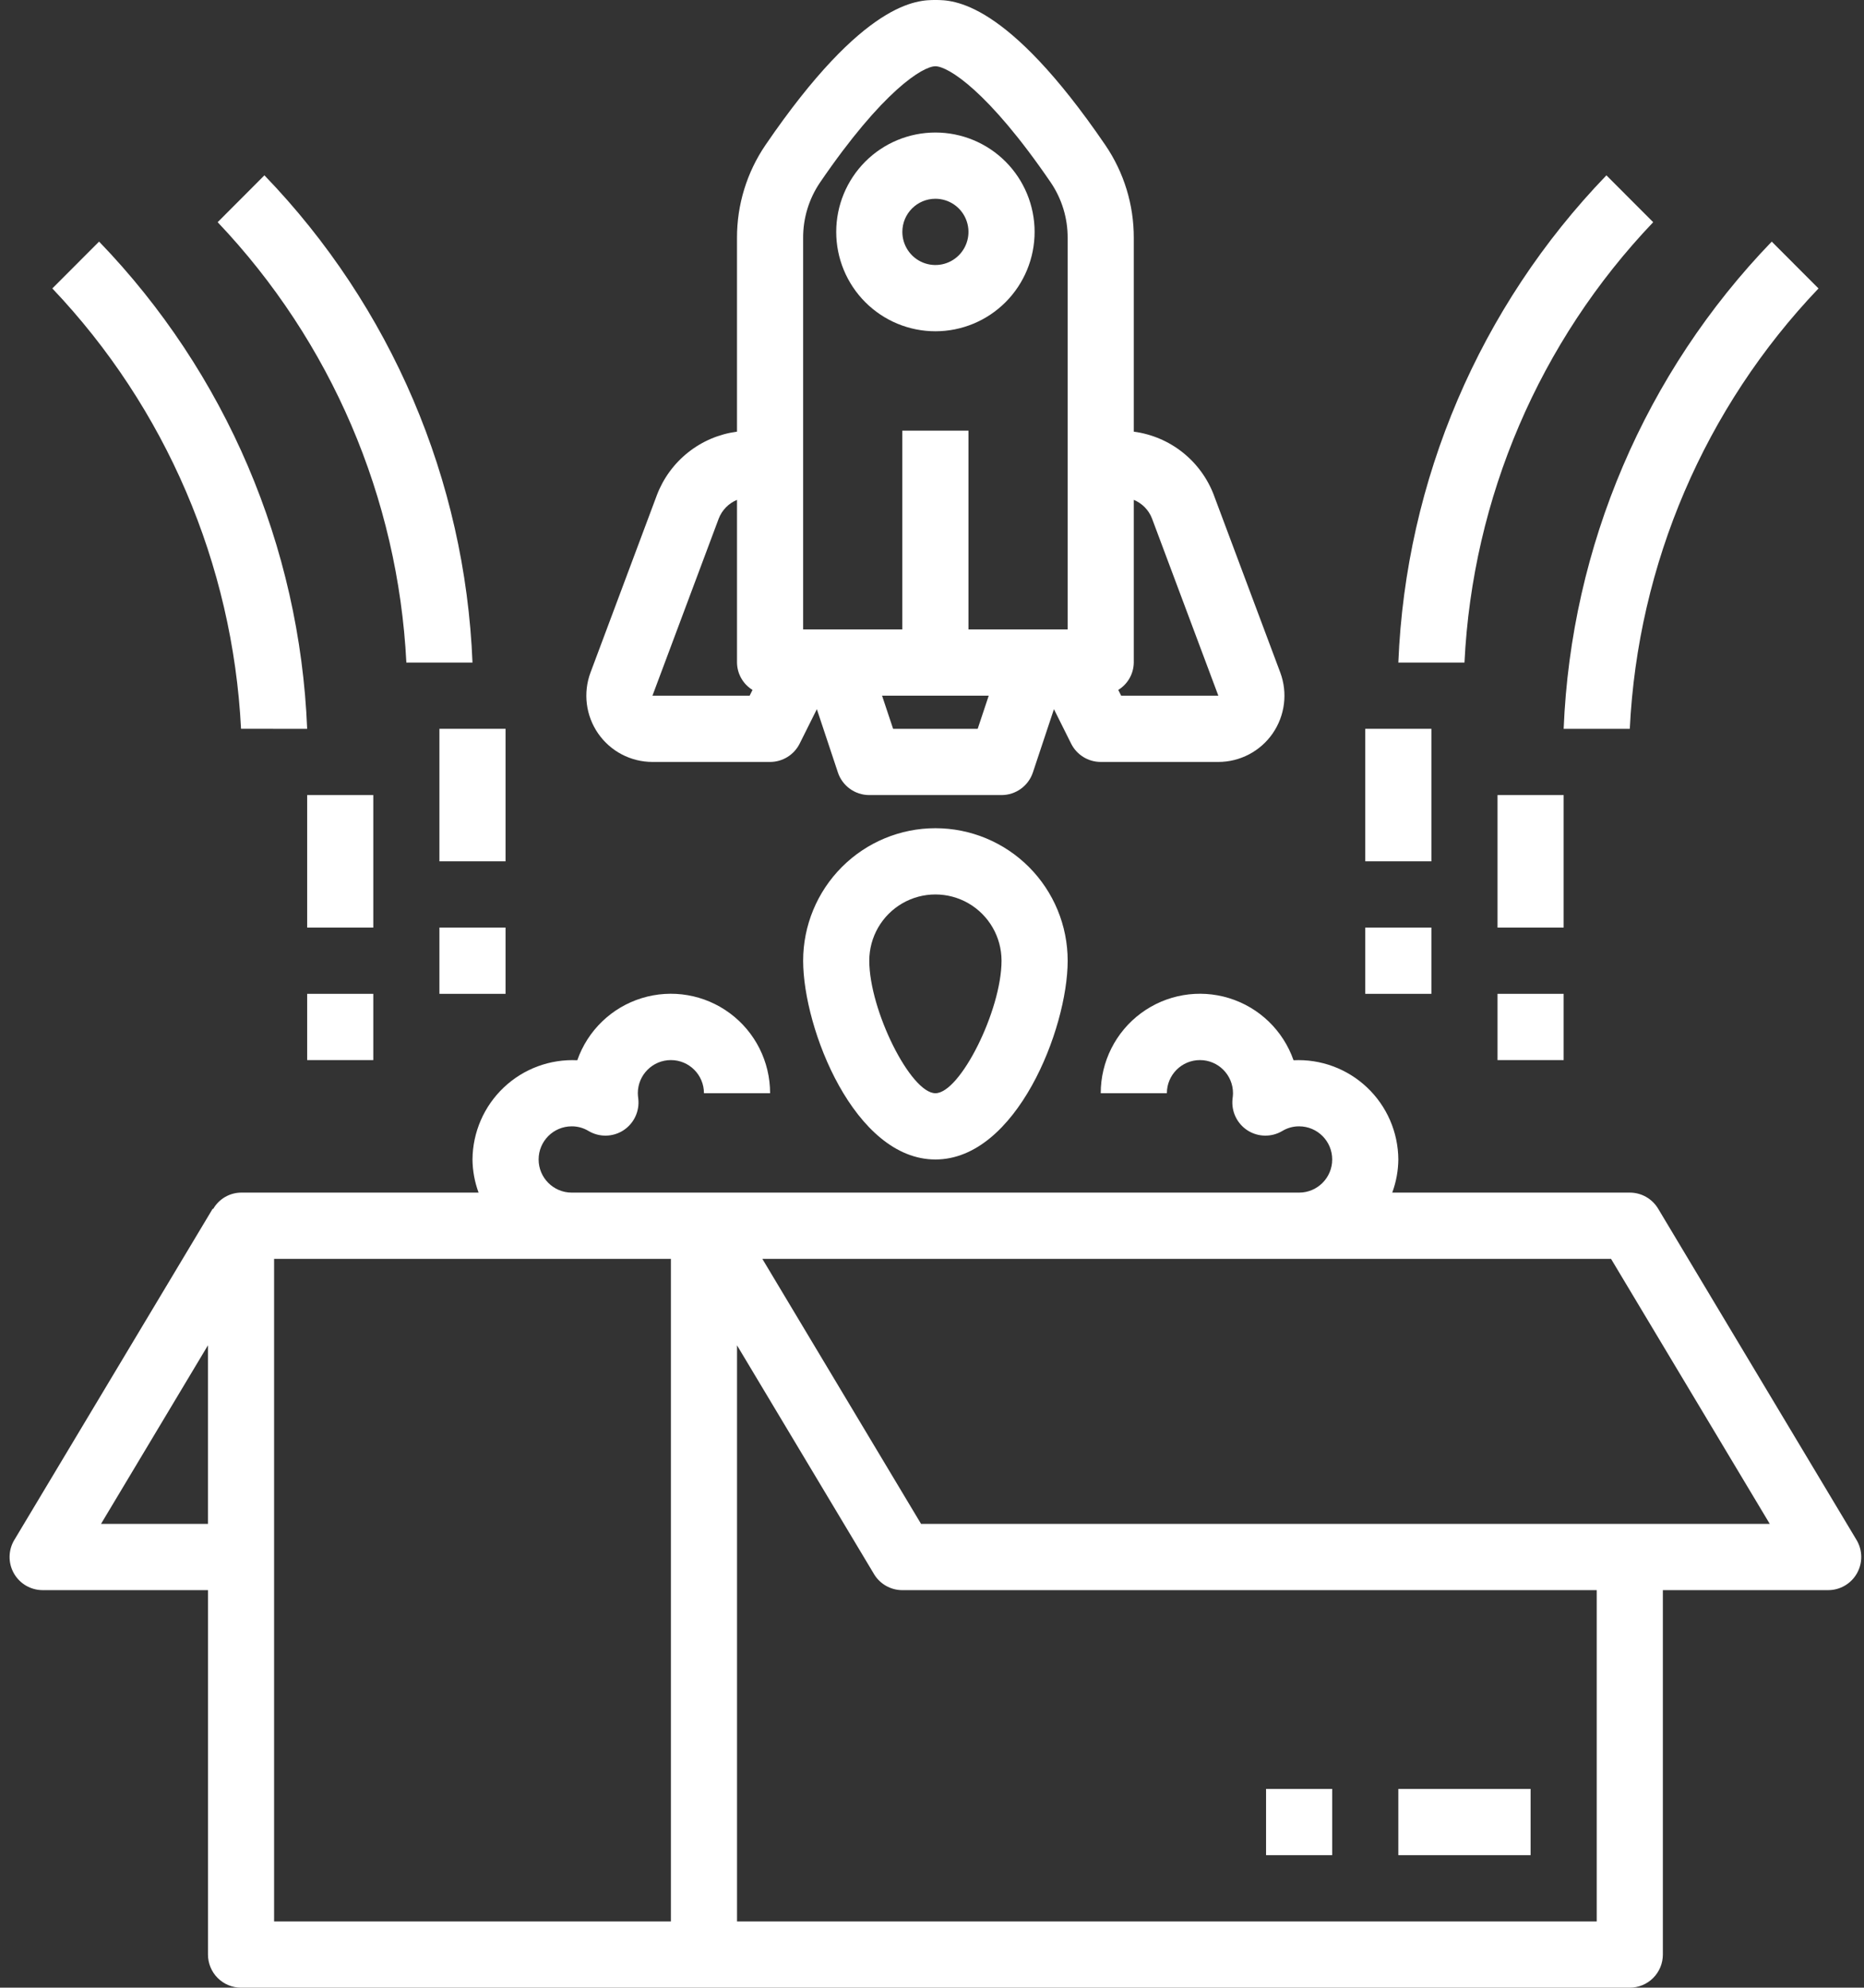 <svg width="151" height="161" viewBox="0 0 151 161" fill="none" xmlns="http://www.w3.org/2000/svg">
<rect x="0" y="0" width="151" height="161" fill="#333333" stroke="none"/>
<path d="M150.394 124.734L134.323 97.901C133.838 97.093 132.967 96.6 132.027 96.6H112.784C113.101 95.741 113.268 94.833 113.277 93.916C113.262 91.707 112.348 89.6 110.745 88.084C109.142 86.566 106.99 85.77 104.788 85.879C103.943 83.468 102.006 81.6 99.568 80.849C97.13 80.098 94.48 80.551 92.429 82.07C90.377 83.589 89.167 85.995 89.169 88.55H94.527C94.527 87.068 95.726 85.866 97.205 85.866C98.684 85.866 99.884 87.068 99.884 88.55C99.882 88.699 99.868 88.849 99.847 88.998C99.731 90.012 100.201 91.005 101.057 91.559C101.914 92.111 103.011 92.129 103.886 91.603C104.295 91.358 104.764 91.229 105.241 91.233C106.72 91.233 107.92 92.434 107.92 93.916C107.92 95.398 106.72 96.6 105.241 96.6H46.312C44.833 96.6 43.633 95.398 43.633 93.916C43.633 92.434 44.833 91.233 46.312 91.233C46.789 91.229 47.258 91.358 47.667 91.603C48.542 92.129 49.639 92.111 50.496 91.559C51.352 91.005 51.822 90.012 51.706 88.998C51.685 88.849 51.672 88.699 51.669 88.55C51.669 87.068 52.869 85.866 54.348 85.866C55.827 85.866 57.026 87.068 57.026 88.55H62.384C62.386 85.995 61.176 83.589 59.124 82.07C57.073 80.551 54.423 80.098 51.985 80.849C49.547 81.6 47.61 83.468 46.766 85.879C44.563 85.772 42.413 86.568 40.81 88.085C39.208 89.601 38.293 91.707 38.276 93.916C38.285 94.833 38.452 95.741 38.769 96.6H19.526C18.593 96.611 17.734 97.115 17.269 97.926L17.232 97.902L1.16 124.735L1.159 124.734C0.663 125.563 0.648 126.596 1.124 127.438C1.599 128.279 2.49 128.8 3.455 128.8H16.848V158.317C16.848 159.028 17.13 159.711 17.632 160.214C18.135 160.717 18.816 161 19.526 161H132.027C132.738 161 133.419 160.717 133.921 160.214C134.424 159.711 134.706 159.028 134.706 158.317V128.8H148.099C149.064 128.8 149.955 128.279 150.429 127.438C150.905 126.596 150.891 125.563 150.395 124.734L150.394 124.734ZM8.184 123.433L16.846 108.969V123.433H8.184ZM54.348 155.633H22.204V101.966H54.348V155.633ZM129.348 155.633H59.705V108.971L70.802 127.499V127.5C71.286 128.308 72.158 128.801 73.098 128.801H129.348V155.633ZM74.613 123.433L61.756 101.966H130.508L143.366 123.433H74.613Z" fill="white"/>
<path d="M113.277 144.901H123.991V150.267H113.277V144.901Z" fill="white"/>
<path d="M102.562 144.901H107.919V150.267H102.562V144.901Z" fill="white"/>
<path d="M52.854 61.717H62.382C63.397 61.717 64.325 61.143 64.779 60.233L66.172 57.442L67.876 62.564L67.875 62.565C68.24 63.661 69.264 64.4 70.418 64.4H81.132C82.286 64.4 83.309 63.661 83.674 62.565L85.378 57.443L86.771 60.234L86.77 60.233C87.225 61.143 88.153 61.717 89.168 61.717H98.696C100.451 61.717 102.095 60.855 103.096 59.41C104.096 57.964 104.327 56.119 103.712 54.472L98.336 40.114H98.337C97.821 38.748 96.944 37.548 95.801 36.641C94.659 35.734 93.292 35.156 91.846 34.964V19.279C91.856 16.594 91.052 13.969 89.54 11.75C81.518 0 77.194 0 75.775 0C74.355 0 70.031 0 62.01 11.748C60.498 13.967 59.694 16.594 59.703 19.28V34.964C58.259 35.155 56.892 35.733 55.75 36.639C54.607 37.544 53.73 38.744 53.212 40.108L47.837 54.472C47.223 56.119 47.453 57.964 48.453 59.41C49.454 60.855 51.098 61.717 52.854 61.717L52.854 61.717ZM72.349 59.034L71.454 56.35H80.095L79.201 59.034H72.349ZM93.32 41.992L98.696 56.35H90.823L90.589 55.883C91.361 55.41 91.835 54.573 91.846 53.667V40.489C92.523 40.766 93.055 41.309 93.32 41.992L93.32 41.992ZM65.061 19.28C65.052 17.676 65.529 16.108 66.43 14.78C71.516 7.334 74.768 5.367 75.775 5.367C76.782 5.367 80.034 7.334 85.12 14.78C86.02 16.108 86.498 17.676 86.489 19.28V50.983H78.454V34.883H73.096V50.983H65.061L65.061 19.28ZM58.228 41.991V41.992C58.495 41.311 59.028 40.768 59.704 40.489V53.667C59.714 54.573 60.189 55.41 60.96 55.884L60.727 56.351H52.854L58.228 41.991Z" fill="white"/>
<path d="M75.776 26.833C77.907 26.833 79.952 25.985 81.459 24.476C82.965 22.966 83.812 20.918 83.812 18.784C83.812 16.649 82.965 14.6 81.459 13.091C79.952 11.582 77.907 10.734 75.776 10.734C73.646 10.734 71.6 11.582 70.094 13.091C68.588 14.601 67.741 16.649 67.741 18.784C67.741 20.918 68.587 22.967 70.094 24.476C71.601 25.985 73.646 26.833 75.776 26.833ZM75.776 16.1C76.86 16.1 77.837 16.754 78.25 17.757C78.665 18.759 78.437 19.913 77.67 20.681C76.904 21.449 75.752 21.677 74.751 21.262C73.751 20.847 73.098 19.869 73.098 18.783C73.098 17.302 74.297 16.1 75.776 16.1Z" fill="white"/>
<path d="M75.776 67.084C72.935 67.084 70.21 68.215 68.2 70.227C66.191 72.241 65.062 74.971 65.062 77.817C65.062 83.344 69.235 93.917 75.776 93.917C82.317 93.917 86.491 83.344 86.491 77.817C86.491 74.971 85.362 72.241 83.353 70.227C81.343 68.215 78.617 67.084 75.776 67.084ZM75.776 88.55C73.772 88.55 70.419 81.829 70.419 77.817C70.419 75.899 71.44 74.128 73.098 73.169C74.755 72.211 76.797 72.211 78.455 73.169C80.112 74.128 81.133 75.899 81.133 77.817C81.133 81.829 77.781 88.55 75.776 88.55Z" fill="white"/>
<path d="M110.598 59.033H115.955V69.767H110.598V59.033Z" fill="white"/>
<path d="M110.598 75.133H115.955V80.5H110.598V75.133Z" fill="white"/>
<path d="M121.312 64.4H126.669V75.133H121.312V64.4Z" fill="white"/>
<path d="M121.312 80.5H126.669V85.867H121.312V80.5Z" fill="white"/>
<path d="M35.597 59.033H40.955V69.767H35.597V59.033Z" fill="white"/>
<path d="M35.597 75.133H40.955V80.5H35.597V75.133Z" fill="white"/>
<path d="M24.883 64.4H30.24V75.133H24.883V64.4Z" fill="white"/>
<path d="M24.883 80.5H30.24V85.867H24.883V80.5Z" fill="white"/>
<path d="M133.922 17.998L130.133 14.203C119.872 24.841 113.873 38.886 113.277 53.668H118.635C119.283 40.323 124.711 27.66 133.922 17.999L133.922 17.998Z" fill="white"/>
<path d="M132.027 59.034C132.675 45.689 138.103 33.025 147.314 23.365L143.526 19.57C133.264 30.208 127.265 44.253 126.67 59.035L132.027 59.034Z" fill="white"/>
<path d="M38.276 53.667C37.681 38.886 31.681 24.84 21.42 14.202L17.632 17.997C26.822 27.673 32.245 40.327 32.919 53.666L38.276 53.667Z" fill="white"/>
<path d="M24.883 59.034C24.288 44.253 18.288 30.207 8.027 19.569L4.239 23.364C13.429 33.039 18.852 45.694 19.526 59.032L24.883 59.034Z" fill="white"/>
</svg>
